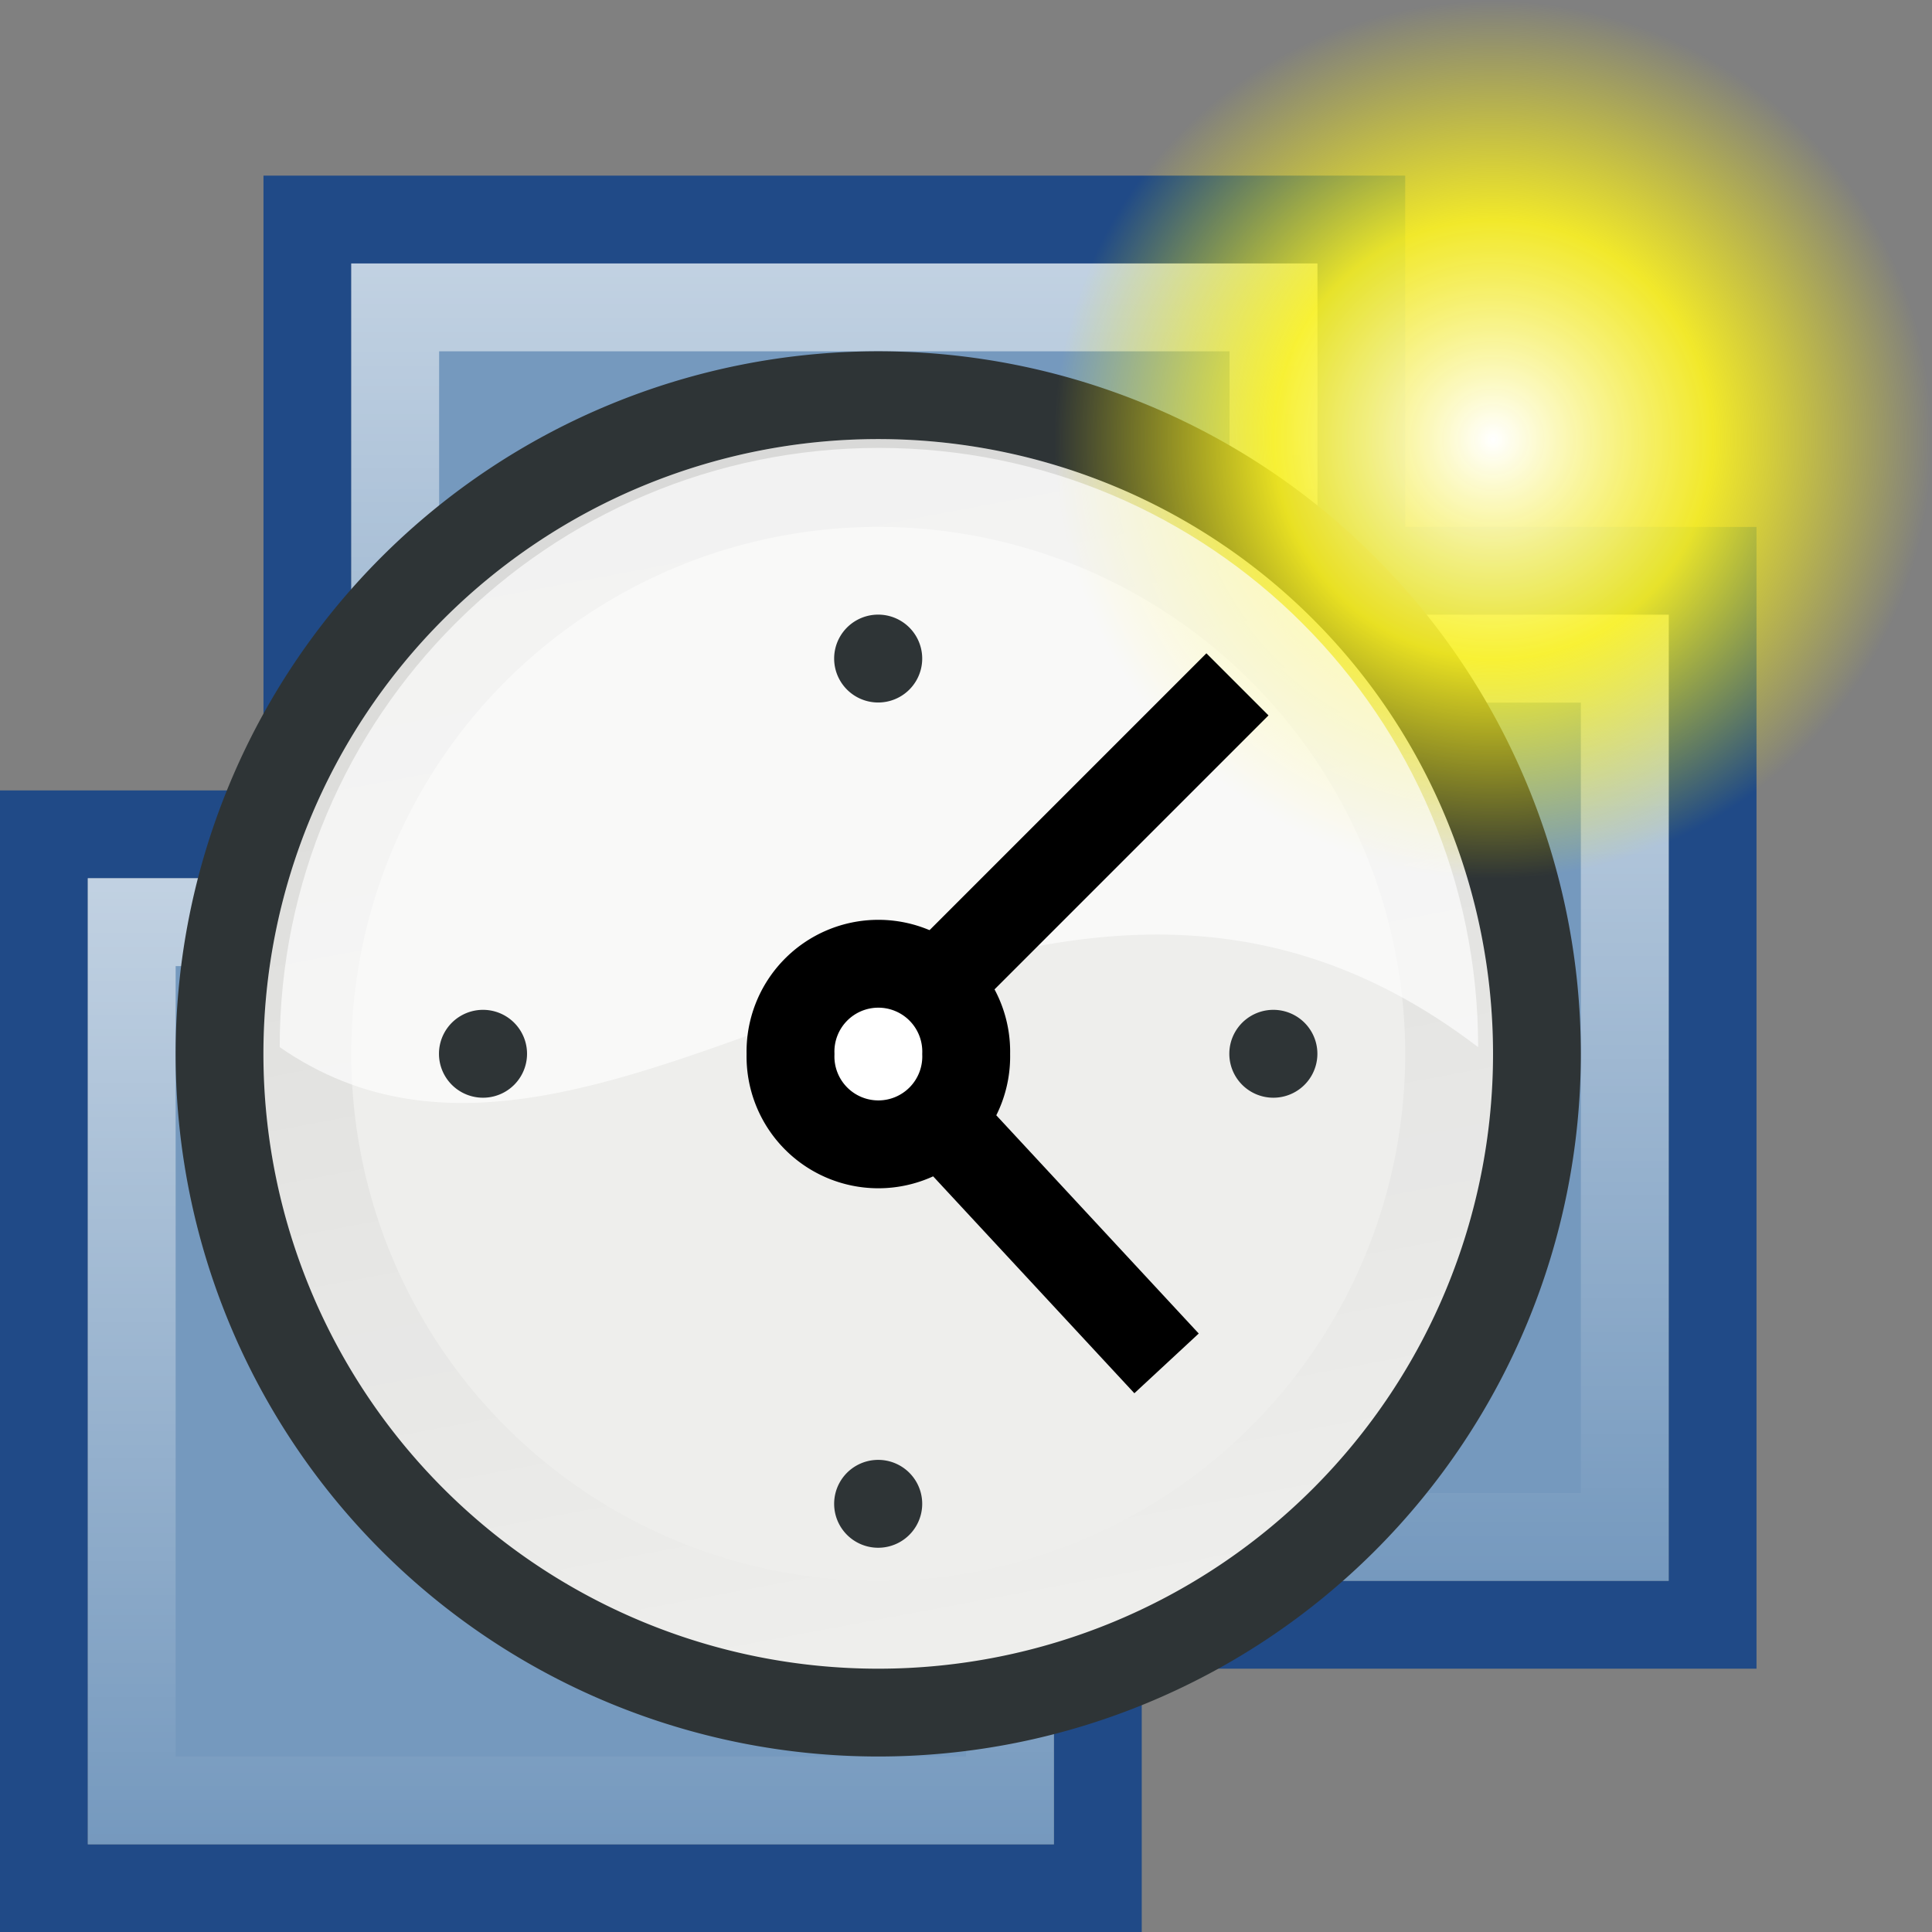 <?xml version="1.0" encoding="UTF-8" standalone="no"?>
<!-- Created with Inkscape (http://www.inkscape.org/) -->
<svg
   xmlns:dc="http://purl.org/dc/elements/1.1/"
   xmlns:cc="http://web.resource.org/cc/"
   xmlns:rdf="http://www.w3.org/1999/02/22-rdf-syntax-ns#"
   xmlns:svg="http://www.w3.org/2000/svg"
   xmlns="http://www.w3.org/2000/svg"
   xmlns:xlink="http://www.w3.org/1999/xlink"
   xmlns:sodipodi="http://sodipodi.sourceforge.net/DTD/sodipodi-0.dtd"
   xmlns:inkscape="http://www.inkscape.org/namespaces/inkscape"
   width="48px"
   height="48px"
   id="svg4055"
   sodipodi:version="0.32"
   inkscape:version="0.45"
   sodipodi:docbase="/home/christian/hosted07/install/desktop/linux/icons/hicolor/scalable/actions"
   sodipodi:docname="vm-snapshot-create.svg"
   inkscape:output_extension="org.inkscape.output.svg.inkscape"
   sodipodi:modified="true">
  <rect width="100%" height="100%" fill="#808080" stroke="none"/>
  <defs
     id="defs4057">
    <linearGradient
       inkscape:collect="always"
       xlink:href="#linearGradient3566"
       id="linearGradient2046"
       gradientUnits="userSpaceOnUse"
       x1="7.063"
       y1="9.998"
       x2="7.063"
       y2="21"
       gradientTransform="translate(3,-7)" />
    <linearGradient
       inkscape:collect="always"
       xlink:href="#linearGradient3566"
       id="linearGradient2050"
       gradientUnits="userSpaceOnUse"
       gradientTransform="translate(7,-3)"
       x1="7.063"
       y1="9.998"
       x2="7.063"
       y2="21" />
    <linearGradient
       inkscape:collect="always"
       xlink:href="#linearGradient3566"
       id="linearGradient3572"
       x1="7.063"
       y1="9.998"
       x2="7.063"
       y2="21"
       gradientUnits="userSpaceOnUse" />
    <linearGradient
       inkscape:collect="always"
       id="linearGradient3137">
      <stop
         style="stop-color:black;stop-opacity:1;"
         offset="0"
         id="stop3139" />
      <stop
         style="stop-color:black;stop-opacity:0;"
         offset="1"
         id="stop3141" />
    </linearGradient>
    <linearGradient
       inkscape:collect="always"
       xlink:href="#linearGradient3137"
       id="linearGradient3143"
       x1="7.197"
       y1="-0.137"
       x2="10.879"
       y2="19.516"
       gradientUnits="userSpaceOnUse" />
    <linearGradient
       id="linearGradient12512">
      <stop
         id="stop12513"
         offset="0"
         style="stop-color:#ffffff;stop-opacity:1;" />
      <stop
         id="stop12517"
         offset="0.5"
         style="stop-color:#fff520;stop-opacity:0.891;" />
      <stop
         id="stop12514"
         offset="1"
         style="stop-color:#fff300;stop-opacity:0;" />
    </linearGradient>
    <radialGradient
       inkscape:collect="always"
       xlink:href="#linearGradient12512"
       id="radialGradient3127"
       gradientUnits="userSpaceOnUse"
       cx="55"
       cy="125"
       fx="55"
       fy="125"
       r="14.375" />
    <linearGradient
       inkscape:collect="always"
       id="linearGradient3566">
      <stop
         style="stop-color:white;stop-opacity:1;"
         offset="0"
         id="stop3568" />
      <stop
         style="stop-color:white;stop-opacity:0;"
         offset="1"
         id="stop3570" />
    </linearGradient>
  </defs>
  <sodipodi:namedview
     id="base"
     pagecolor="#ffffff"
     bordercolor="#666666"
     borderopacity="1.0"
     inkscape:pageopacity="0.0"
     inkscape:pageshadow="2"
     inkscape:zoom="1"
     inkscape:cx="90.71918"
     inkscape:cy="71.933928"
     inkscape:current-layer="layer1"
     showgrid="false"
     inkscape:grid-bbox="true"
     inkscape:document-units="px"
     inkscape:window-width="910"
     inkscape:window-height="626"
     inkscape:window-x="1722"
     inkscape:window-y="232" />
  <g
     id="layer1"
     inkscape:label="Layer 1"
     inkscape:groupmode="layer">
    <g
       style="display:inline"
       id="g2052"
       transform="matrix(2.182,0,0,2.182,0,6.570847e-5)">
      <rect
         y="2.5"
         x="3.5"
         height="12"
         width="12"
         id="rect3556"
         style="opacity:1;fill:none;fill-opacity:0.995;stroke:#204a87;stroke-width:1;stroke-linecap:round;stroke-linejoin:miter;stroke-miterlimit:4;stroke-dasharray:none;stroke-dashoffset:0;stroke-opacity:1" />
      <rect
         style="opacity:1;fill:#729fcf;fill-opacity:0.784;stroke:none;stroke-width:1;stroke-linecap:round;stroke-linejoin:miter;stroke-miterlimit:4;stroke-dasharray:none;stroke-dashoffset:0;stroke-opacity:1"
         id="rect3560"
         width="11"
         height="11"
         x="4"
         y="3" />
      <rect
         style="opacity:0.555;fill:none;fill-opacity:0.784;stroke:url(#linearGradient2046);stroke-width:1;stroke-linecap:round;stroke-linejoin:miter;stroke-miterlimit:4;stroke-dasharray:none;stroke-dashoffset:0;stroke-opacity:1"
         id="rect2044"
         width="10"
         height="10"
         x="4.5"
         y="3.5" />
    </g>
    <g
       style="display:inline"
       id="g2057"
       transform="matrix(2.182,0,0,2.182,0,6.570847e-5)">
      <rect
         style="opacity:1;fill:none;fill-opacity:0.995;stroke:#204a87;stroke-width:1;stroke-linecap:round;stroke-linejoin:miter;stroke-miterlimit:4;stroke-dasharray:none;stroke-dashoffset:0;stroke-opacity:1"
         id="rect3554"
         width="12"
         height="12"
         x="7.5"
         y="6.5" />
      <rect
         y="7"
         x="8"
         height="11"
         width="11"
         id="rect3562"
         style="opacity:1;fill:#729fcf;fill-opacity:0.784;stroke:none;stroke-width:1;stroke-linecap:round;stroke-linejoin:miter;stroke-miterlimit:4;stroke-dasharray:none;stroke-dashoffset:0;stroke-opacity:1" />
      <rect
         y="7.5"
         x="8.5"
         height="10"
         width="10"
         id="rect2048"
         style="opacity:0.555;fill:none;fill-opacity:0.784;stroke:url(#linearGradient2050);stroke-width:1;stroke-linecap:round;stroke-linejoin:miter;stroke-miterlimit:4;stroke-dasharray:none;stroke-dashoffset:0;stroke-opacity:1" />
    </g>
    <g
       style="display:inline"
       id="g2062"
       transform="matrix(2.182,0,0,2.182,0,6.570847e-5)">
      <rect
         y="9.5"
         x="0.5"
         height="12"
         width="12"
         id="rect3552"
         style="opacity:1;fill:none;fill-opacity:0.995;stroke:#204a87;stroke-width:1;stroke-linecap:round;stroke-linejoin:miter;stroke-miterlimit:4;stroke-dasharray:none;stroke-dashoffset:0;stroke-opacity:1" />
      <rect
         y="10"
         x="1"
         height="11"
         width="11"
         id="rect3558"
         style="opacity:1;fill:#729fcf;fill-opacity:0.784;stroke:none;stroke-width:1;stroke-linecap:round;stroke-linejoin:miter;stroke-miterlimit:4;stroke-dasharray:none;stroke-dashoffset:0;stroke-opacity:1" />
      <rect
         y="10.5"
         x="1.5"
         height="10"
         width="10"
         id="rect3564"
         style="opacity:0.555;fill:none;fill-opacity:0.784;stroke:url(#linearGradient3572);stroke-width:1;stroke-linecap:round;stroke-linejoin:miter;stroke-miterlimit:4;stroke-dasharray:none;stroke-dashoffset:0;stroke-opacity:1" />
    </g>
    <path
       sodipodi:type="arc"
       style="fill:#eeeeec;fill-opacity:1;stroke:#2e3436;stroke-width:0.81;stroke-linecap:round;stroke-linejoin:miter;stroke-miterlimit:4;stroke-dasharray:none;stroke-dashoffset:0;stroke-opacity:1;display:inline"
       id="path2067"
       sodipodi:cx="10.054174"
       sodipodi:cy="13.360039"
       sodipodi:rx="6.0766988"
       sodipodi:ry="6.0766988"
       d="M 16.131 13.36 A 6.077 6.077 0 1 1  3.977,13.36 A 6.077 6.077 0 1 1  16.131 13.36 z"
       transform="matrix(2.693,0,0,2.693,-5.256,-9.795)" />
    <path
       transform="matrix(2.334,0,0,2.334,-1.646,-4.998)"
       d="M 16.131 13.36 A 6.077 6.077 0 1 1  3.977,13.36 A 6.077 6.077 0 1 1  16.131 13.36 z"
       sodipodi:ry="6.0766988"
       sodipodi:rx="6.0766988"
       sodipodi:cy="13.360039"
       sodipodi:cx="10.054174"
       id="path3135"
       style="opacity:0.137;fill:none;fill-opacity:1;stroke:url(#linearGradient3143);stroke-width:0.935;stroke-linecap:round;stroke-linejoin:miter;stroke-miterlimit:4;stroke-dasharray:none;stroke-dashoffset:0;stroke-opacity:1;display:inline"
       sodipodi:type="arc" />
    <path
       inkscape:export-ydpi="33.852203"
       inkscape:export-xdpi="33.852203"
       inkscape:export-filename="/home/jimmac/ximian_art/icons/nautilus/suse93/stock_new-16.png"
       transform="matrix(0.759,0,0,0.759,-4.648,-83.952)"
       d="M 69.375 125 A 14.375 14.375 0 1 1  40.625,125 A 14.375 14.375 0 1 1  69.375 125 z"
       sodipodi:ry="14.375"
       sodipodi:rx="14.375"
       sodipodi:cy="125"
       sodipodi:cx="55"
       id="path3125"
       style="color:black;fill:url(#radialGradient3127);fill-opacity:1;fill-rule:nonzero;stroke:none;stroke-width:1.25;stroke-linecap:butt;stroke-linejoin:round;marker:none;marker-start:none;marker-mid:none;marker-end:none;stroke-miterlimit:4;stroke-dashoffset:0;stroke-opacity:1;visibility:visible;display:block"
       sodipodi:type="arc" />
    <path
       style="opacity:0.654;fill:white;fill-opacity:1;fill-rule:nonzero;stroke:none;stroke-width:1;stroke-linecap:square;stroke-linejoin:miter;stroke-miterlimit:4;stroke-dashoffset:0;stroke-opacity:1;display:inline"
       d="M 36.724,26.016 C 25.549,17.492 15.16,31.706 6.949,26.016 C 6.949,17.798 13.619,11.128 21.837,11.128 C 30.055,11.128 36.724,17.798 36.724,26.016 z "
       id="path5186"
       sodipodi:nodetypes="ccsc" />
    <path
       sodipodi:type="arc"
       style="fill:white;fill-opacity:1;stroke:black;stroke-width:1.304;stroke-linecap:square;stroke-linejoin:miter;stroke-miterlimit:4;stroke-dasharray:none;stroke-dashoffset:0;stroke-opacity:1;display:inline"
       id="path3129"
       sodipodi:cx="9.1702909"
       sodipodi:cy="12.52035"
       sodipodi:rx="1.3037281"
       sodipodi:ry="1.3037281"
       d="M 10.474 12.52 A 1.304 1.304 0 1 1  7.867,12.52 A 1.304 1.304 0 1 1  10.474 12.52 z"
       transform="matrix(1.674,0,0,1.674,6.471,5.229)" />
    <rect
       style="fill:black;fill-opacity:1;stroke:none;stroke-width:1;stroke-linecap:square;stroke-linejoin:miter;stroke-miterlimit:4;stroke-dasharray:none;stroke-dashoffset:0;stroke-opacity:1;display:inline"
       id="rect3131"
       width="7.909"
       height="2.182"
       x="36.642"
       y="0.699"
       transform="matrix(0.68,0.733,-0.733,0.68,0,0)" />
    <rect
       y="-9.718"
       x="32.676"
       height="9.993"
       width="2.182"
       id="rect3133"
       style="fill:black;fill-opacity:1;stroke:none;stroke-width:1;stroke-linecap:square;stroke-linejoin:miter;stroke-miterlimit:4;stroke-dasharray:none;stroke-dashoffset:0;stroke-opacity:1;display:inline"
       transform="matrix(0.707,0.707,-0.707,0.707,0,0)"
       rx="0"
       ry="0" />
    <path
       sodipodi:type="arc"
       style="fill:#2e3436;fill-opacity:1;stroke:none;stroke-width:1;stroke-linecap:square;stroke-linejoin:miter;stroke-miterlimit:4;stroke-dasharray:none;stroke-dashoffset:0;stroke-opacity:1;display:inline"
       id="path3200"
       sodipodi:cx="-2.203125"
       sodipodi:cy="6.328125"
       sodipodi:rx="0.140625"
       sodipodi:ry="0.171875"
       d="M -2.062 6.328 A 0.141 0.172 0 1 1  -2.344,6.328 A 0.141 0.172 0 1 1  -2.062 6.328 z"
       transform="matrix(7.758,0,0,6.347,29.091,-13.983)" />
    <path
       transform="matrix(7.758,0,0,6.347,48.727,-13.983)"
       d="M -2.062 6.328 A 0.141 0.172 0 1 1  -2.344,6.328 A 0.141 0.172 0 1 1  -2.062 6.328 z"
       sodipodi:ry="0.171875"
       sodipodi:rx="0.140625"
       sodipodi:cy="6.328125"
       sodipodi:cx="-2.203125"
       id="path3202"
       style="fill:#2e3436;fill-opacity:1;stroke:none;stroke-width:1;stroke-linecap:square;stroke-linejoin:miter;stroke-miterlimit:4;stroke-dasharray:none;stroke-dashoffset:0;stroke-opacity:1;display:inline"
       sodipodi:type="arc" />
    <path
       sodipodi:type="arc"
       style="fill:#2e3436;fill-opacity:1;stroke:none;stroke-width:1;stroke-linecap:square;stroke-linejoin:miter;stroke-miterlimit:4;stroke-dasharray:none;stroke-dashoffset:0;stroke-opacity:1;display:inline"
       id="path3204"
       sodipodi:cx="-2.203125"
       sodipodi:cy="6.328125"
       sodipodi:rx="0.140625"
       sodipodi:ry="0.171875"
       d="M -2.062 6.328 A 0.141 0.172 0 1 1  -2.344,6.328 A 0.141 0.172 0 1 1  -2.062 6.328 z"
       transform="matrix(7.758,0,0,6.347,38.909,-23.802)" />
    <path
       transform="matrix(7.758,0,0,6.347,38.909,-2.802)"
       d="M -2.062 6.328 A 0.141 0.172 0 1 1  -2.344,6.328 A 0.141 0.172 0 1 1  -2.062 6.328 z"
       sodipodi:ry="0.171875"
       sodipodi:rx="0.140625"
       sodipodi:cy="6.328125"
       sodipodi:cx="-2.203125"
       id="path3206"
       style="fill:#2e3436;fill-opacity:1;stroke:none;stroke-width:1;stroke-linecap:square;stroke-linejoin:miter;stroke-miterlimit:4;stroke-dasharray:none;stroke-dashoffset:0;stroke-opacity:1;display:inline"
       sodipodi:type="arc" />
  </g>
</svg>
